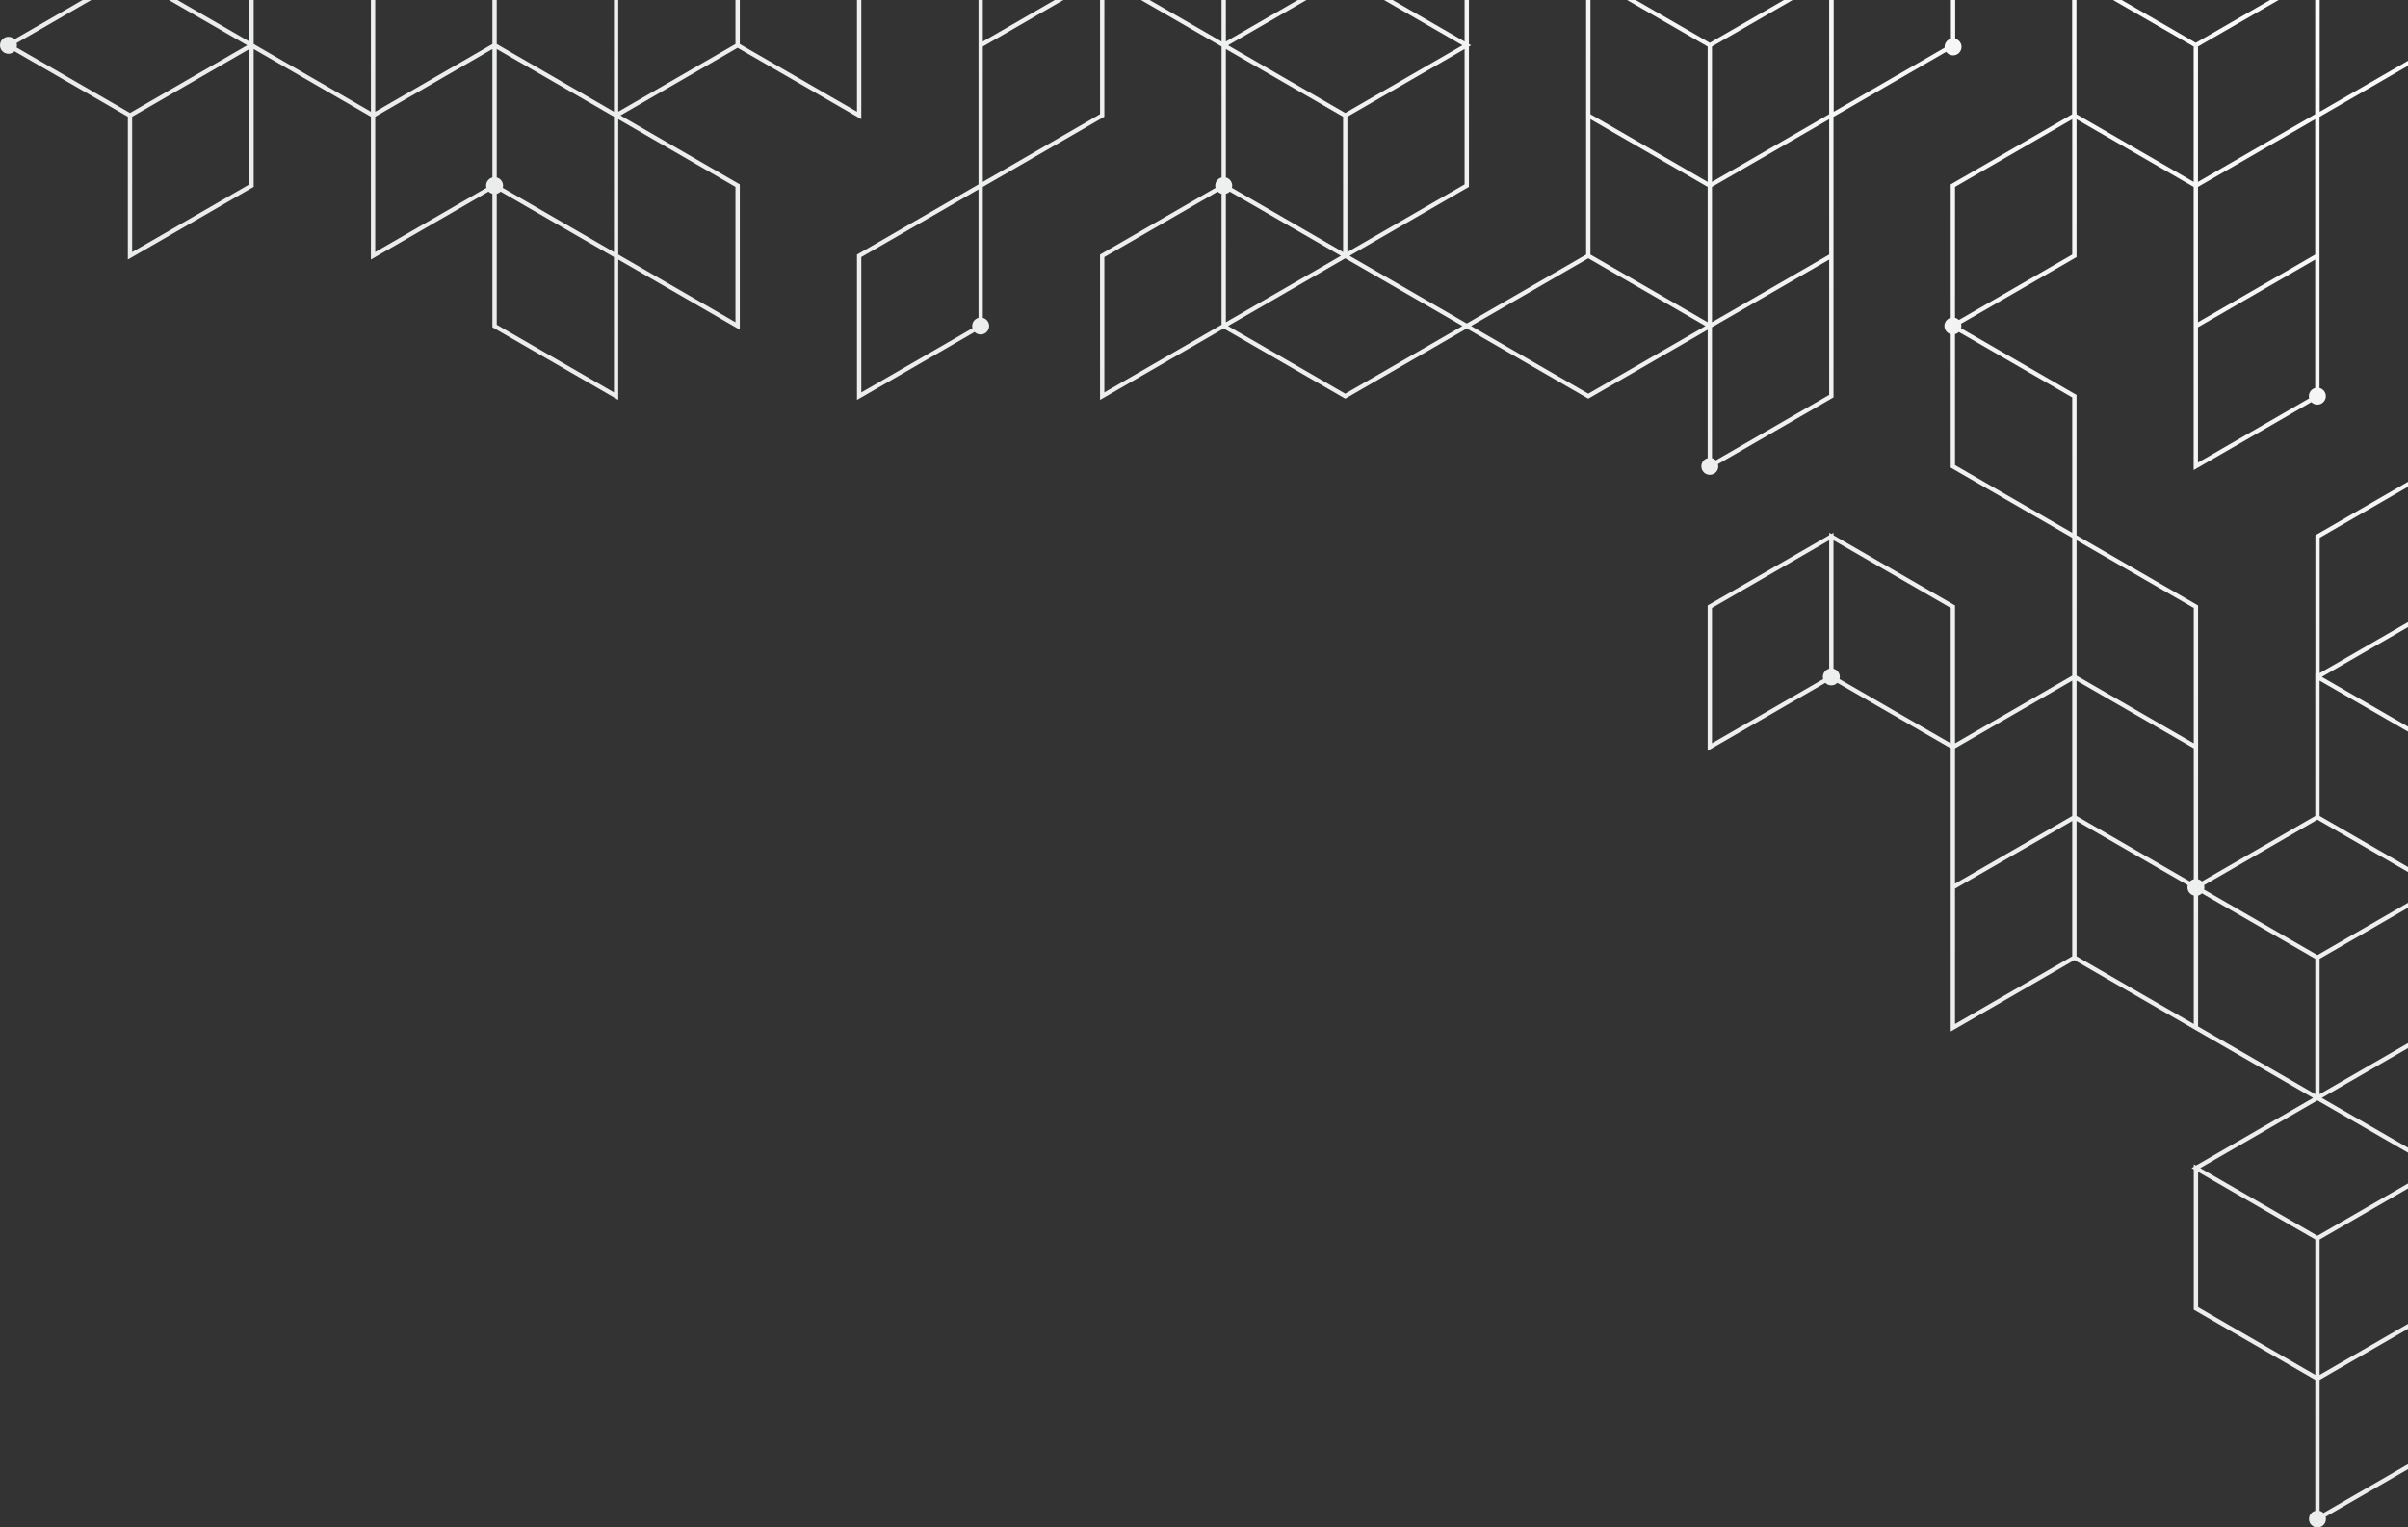 <?xml version="1.0" encoding="UTF-8" standalone="no"?>
<!-- Generator: Adobe Illustrator 27.5.0, SVG Export Plug-In . SVG Version: 6.00 Build 0)  -->

<svg
   version="1.1"
   x="0px"
   y="0px"
   viewBox="0 0 557.514 353.572"
   xml:space="preserve"
   id="svg699"
   sodipodi:docname="content-pattern.svg"
   width="557.514"
   height="353.572"
   inkscape:version="1.2.2 (b0a84865, 2022-12-01)"
   xmlns:inkscape="http://www.inkscape.org/namespaces/inkscape"
   xmlns:sodipodi="http://sodipodi.sourceforge.net/DTD/sodipodi-0.dtd"
   xmlns:xlink="http://www.w3.org/1999/xlink"
   xmlns="http://www.w3.org/2000/svg"
   xmlns:svg="http://www.w3.org/2000/svg"><rect x="0" y="0" width="557.514" height="353.572" fill="#333333" stroke="none"/><defs
   id="defs703" /><sodipodi:namedview
   id="namedview701"
   pagecolor="#ffffff"
   bordercolor="#000000"
   borderopacity="0.25"
   inkscape:showpageshadow="2"
   inkscape:pageopacity="0.0"
   inkscape:pagecheckerboard="0"
   inkscape:deskcolor="#d1d1d1"
   showgrid="false"
   inkscape:zoom="0.472"
   inkscape:cx="144.0678"
   inkscape:cy="230.9322"
   inkscape:window-width="1309"
   inkscape:window-height="678"
   inkscape:window-x="0"
   inkscape:window-y="25"
   inkscape:window-maximized="0"
   inkscape:current-layer="g696" />
<g
   id="OBJECTS"
   transform="translate(-192.486)">
	<g
   id="g696">
		<defs
   id="defs674">
			<rect
   id="SVGID_1_"
   width="750"
   height="500"
   x="0"
   y="0" />
		</defs>
		<clipPath
   id="SVGID_00000052079577674676907500000006830441633396789676_">
			<use
   xlink:href="#SVGID_1_"
   style="overflow:visible"
   id="use676" />
		</clipPath>
		
			<linearGradient
   id="SVGID_00000090290069131828511890000007068560077919992742_"
   gradientUnits="userSpaceOnUse"
   x1="131.163"
   y1="609.306"
   x2="642.721"
   y2="-128.925">
			<stop
   offset="0"
   style="stop-color:#C8CACC"
   id="stop679" />
			<stop
   offset="0.139"
   style="stop-color:#D5D6D7"
   id="stop681" />
			<stop
   offset="0.381"
   style="stop-color:#E4E5E6"
   id="stop683" />
			<stop
   offset="0.571"
   style="stop-color:#EAEBEB"
   id="stop685" />
			<stop
   offset="0.747"
   style="stop-color:#EEEFEF"
   id="stop687" />
			<stop
   offset="0.927"
   style="stop-color:#FAFAFB"
   id="stop689" />
			<stop
   offset="0.976"
   style="stop-color:#FFFFFF"
   id="stop691" />
		</linearGradient>
		
			<path
   style="fill:url(#SVGID_00000090290069131828511890000007068560077919992742_)"
   d="m 758.168,270.386 -28.136,-16.245 27.386,-15.812 0.25,-0.144 v -32.489 l 0.5,-0.288 -0.5,-0.289 V 172.63 l -27.624,-15.949 27.396,-15.817 0.25,-0.143 V 107.08 l -28.886,16.677 -0.25,0.144 v 31.922 l -0.022,-0.013 v 33.067 l -26.243,15.151 c -0.242,-0.244 -0.55,-0.419 -0.893,-0.509 V 140.15 L 673.259,123.906 V 91.419 l -26.75,-15.443 c 0.045,-0.166 0.078,-0.337 0.078,-0.516 0,-0.178 -0.032,-0.348 -0.076,-0.512 L 673.01,59.65 673.26,59.506 V 27.608 l 27.114,15.653 v 65.551 l 27.243,-15.728 c 0.356,0.359 0.848,0.581 1.394,0.581 1.084,0 1.963,-0.879 1.963,-1.963 0,-0.91 -0.623,-1.669 -1.463,-1.891 V 27.053 l 27.931,-16.126 0.25,-0.144 V -22.862 L 729.51,-6.591 V -6.623 L 700.875,9.909 672.238,-6.623 v 33.076 l -27.864,16.087 -0.25,0.144 v 30.885 c -0.84,0.222 -1.463,0.981 -1.463,1.891 0,0.91 0.623,1.668 1.463,1.891 v 30.89 l 28.136,16.243 v 31.91 L 645.124,172.06 V 140.145 L 616.988,123.9 v -0.578 l -0.501,0.289 -0.499,-0.288 v 0.576 L 588.103,140 l -0.25,0.144 v 33.644 l 27.241,-15.728 c 0.356,0.359 0.849,0.583 1.395,0.583 0.546,0 1.039,-0.223 1.395,-0.583 l 26.241,15.149 v 65.557 l 28.636,-16.533 27.637,15.954 v 0 l 27.636,15.955 -27.136,15.667 -0.5,-0.289 v 0.578 l -0.5,0.289 0.5,0.289 v 32.489 l 28.136,16.244 v 30.309 c -0.84,0.222 -1.463,0.98 -1.463,1.891 0,1.084 0.879,1.963 1.963,1.963 1.084,0 1.963,-0.879 1.963,-1.963 0,-0.178 -0.031,-0.348 -0.076,-0.513 l 26.499,-15.299 0.25,-0.144 V 302.01 l -28.136,16.245 v -31.334 z m -28.613,-145.908 27.136,-15.666 v 31.331 l -27.136,15.666 z m 27.113,113.13 -27.136,15.667 v -31.333 l 27.136,-15.667 z m 0,-33.065 -27.136,-15.667 v -31.334 l 27.136,15.668 z m -27.636,-14.801 27.136,15.667 -12.327,7.117 -14.808,8.55 -26.25,-15.155 c 0.044,-0.164 0.076,-0.333 0.076,-0.512 0,-0.179 -0.032,-0.348 -0.076,-0.512 z m -28.635,-16.528 v 30.305 c -0.343,0.091 -0.652,0.265 -0.895,0.51 l -12.674,-7.317 -13.568,-7.833 v -31.331 l 13.568,7.833 z M 701.374,43.261 728.51,27.595 v 31.332 l -27.136,15.666 z m 0,63.819 V 75.749 L 728.51,60.083 v 29.729 c -0.84,0.223 -1.462,0.981 -1.462,1.891 0,0.178 0.031,0.348 0.076,0.512 z M 729.555,-5.462 756.691,-21.129 V 10.205 L 729.555,25.872 Z M 728.51,26.44 701.374,42.106 V 10.775 L 728.51,-4.891 Z M 673.238,-4.891 700.374,10.775 V 42.106 L 673.26,26.453 v -0.59 l -0.021,0.012 V -4.891 Z m -0.978,32.486 v 31.332 l -26.242,15.15 c -0.242,-0.244 -0.551,-0.418 -0.893,-0.509 V 43.261 Z m -27.136,80.067 V 77.35 c 0.341,-0.09 0.648,-0.263 0.891,-0.505 l 26.245,15.152 v 31.331 z m 55.273,33.065 v 31.331 l -13.568,-7.833 -13.568,-7.833 V 125.06 Z m -111.544,31.327 v -31.333 l 27.136,-15.667 v 29.734 c -0.84,0.222 -1.463,0.98 -1.463,1.891 0,0.178 0.031,0.346 0.075,0.51 z m 28.135,-17.266 v -29.733 l 27.136,15.667 v 31.331 l -25.748,-14.865 c 0.044,-0.163 0.075,-0.332 0.075,-0.51 0,-0.909 -0.622,-1.668 -1.463,-1.89 z m 28.136,18.426 27.136,-15.666 v 31.329 l -27.136,15.667 z m 0,32.486 27.136,-15.666 v 31.333 l -27.136,15.667 z m 28.136,15.665 v -31.331 l 13.568,7.833 12.181,7.032 c -0.044,0.164 -0.076,0.332 -0.076,0.51 0,0.91 0.623,1.668 1.463,1.891 v 29.731 z m 28.137,-14.066 c 0.342,-0.091 0.651,-0.265 0.893,-0.509 l 26.243,15.151 v 31.333 l -27.136,-15.667 z m 27.135,47.708 v 0 l 0.5,-0.288 0.5,0.289 v -0.001 l 26.636,15.379 -27.135,15.667 -27.136,-15.667 z m -27.135,16.246 27.136,15.667 v 31.333 l -27.136,-15.667 z m 55.271,32.488 v 31.333 l -26.243,15.151 c -0.242,-0.244 -0.55,-0.418 -0.892,-0.508 V 319.408 Z M 590.316,107.946 c 0,-0.178 -0.032,-0.348 -0.076,-0.512 l 26.499,-15.299 0.25,-0.144 V 27.051 L 643.074,11.99 c 0.356,0.499 0.936,0.826 1.595,0.826 1.084,0 1.963,-0.879 1.963,-1.963 0,-0.91 -0.623,-1.669 -1.463,-1.891 V -22.864 L 617.032,-6.617 V -38.529 L 587.897,-55.35 v 33.644 l 27.608,15.939 -27.152,15.676 -26.25,-15.154 c 0.044,-0.164 0.076,-0.333 0.076,-0.512 0,-1.084 -0.879,-1.963 -1.963,-1.963 -1.084,0 -1.963,0.879 -1.963,1.963 0,0.91 0.622,1.669 1.463,1.891 v 29.728 h -10e-4 V 58.929 L 532.08,74.883 504.944,59.216 532.33,43.403 532.58,43.259 V 10.772 l 0.5,-0.289 -0.5,-0.289 v -31.911 l 27.886,-16.099 0.25,-0.144 v -33.643 l -28.886,16.678 -0.25,0.143 v 31.91 l -27.136,-15.667 v -0.577 l -0.5,0.289 -28.636,-16.534 v 31.464 c -0.343,0.091 -0.652,0.266 -0.895,0.51 l -26.242,-15.149 v -33.058 l -28.136,16.245 v -0.007 l -28.885,16.677 -0.25,0.144 v 31.909 l -27.136,-15.666 v -0.577 l -0.5,0.288 -0.5,-0.288 v 0.577 L 335.129,-6.339 306.492,-22.87 V 10.194 L 279.357,25.86 V -6.052 l -29.136,-16.821 v 0.001 L 222.085,-39.117 V -6.05 L 195.842,9.1 c -0.356,-0.358 -0.848,-0.581 -1.393,-0.581 -1.084,0 -1.963,0.879 -1.963,1.963 0,1.084 0.879,1.963 1.963,1.963 0.545,0 1.038,-0.223 1.393,-0.581 l 26.243,15.151 v 33.067 l 28.886,-16.679 0.25,-0.144 V 11.348 l 27.136,15.666 V 60.078 L 305.599,44.35 c 0.242,0.244 0.551,0.419 0.893,0.509 v 30.885 l 29.137,16.82 V 60.078 l 28.136,16.244 V 42.679 L 336.13,26.725 363.263,11.06 391.9,27.594 V -5.471 l 27.136,-15.666 v 63.824 l -27.886,16.1 -0.25,0.144 v 33.645 l 27.243,-15.729 c 0.356,0.359 0.848,0.581 1.393,0.581 1.084,0 1.963,-0.879 1.963,-1.963 0,-0.91 -0.623,-1.668 -1.463,-1.891 V 43.262 l 27.886,-16.101 0.25,-0.144 V -4.894 l 27.137,15.666 v 30.31 c -0.84,0.222 -1.463,0.98 -1.463,1.891 0,0.178 0.032,0.347 0.076,0.512 l -26.499,15.299 -0.25,0.143 v 33.642 l 28.636,-16.532 28.137,16.245 28.136,-16.244 28.136,16.244 27.637,-15.955 v 29.729 c -0.84,0.222 -1.463,0.98 -1.463,1.891 0,1.084 0.879,1.963 1.963,1.963 1.082,-10e-4 1.961,-0.88 1.961,-1.964 z m 25.672,-16.532 -26.243,15.15 c -0.242,-0.244 -0.55,-0.418 -0.893,-0.509 V 75.749 l 0.5,-0.289 v 0 L 615.988,60.082 Z M 560.716,27.595 587.853,43.261 V 74.594 L 560.716,58.927 Z m 28.137,15.666 27.136,-15.666 V 58.927 L 588.853,74.593 Z M 615.988,26.44 588.852,42.106 V 10.775 l 27.136,-15.666 z m 28.18,-47.569 V 8.965 c -0.84,0.222 -1.462,0.98 -1.462,1.89 0,0.063 0.013,0.122 0.019,0.184 L 617.033,25.872 V -5.462 Z m -55.271,-32.489 27.136,15.667 v 31.333 l -27.136,-15.667 z m -28.18,49.752 c 0.342,-0.091 0.651,-0.265 0.893,-0.509 l 26.243,15.151 v 31.33 L 560.717,26.44 Z M 503.945,26.15 476.809,10.483 489.136,3.366 503.944,-5.184 531.08,10.483 518.753,17.6 Z m -27.636,-46.265 c 0.342,-0.091 0.65,-0.265 0.893,-0.509 l 25.743,14.862 -26.636,15.379 z m 27.135,13.488 -25.749,-14.866 c 0.044,-0.164 0.076,-0.334 0.076,-0.512 0,-0.178 -0.032,-0.347 -0.076,-0.511 l 25.749,-14.866 z m 0,33.643 V 58.35 L 477.695,43.483 c 0.044,-0.164 0.076,-0.333 0.076,-0.51 0,-0.91 -0.622,-1.668 -1.463,-1.891 V 11.349 Z m -27.135,17.847 c 0.343,-0.091 0.651,-0.265 0.894,-0.51 l 25.742,14.863 -26.636,15.378 z M 531.58,42.682 504.444,58.35 V 27.016 L 531.58,11.349 Z m 1,-96.885 27.136,-15.666 v 31.332 l -27.136,15.666 z m -1,32.487 V 9.617 L 504.444,-6.05 v -31.333 z m -28.636,-16.533 -25.742,14.863 c -0.242,-0.245 -0.551,-0.419 -0.894,-0.51 v -29.732 z m -55.772,-31.612 v 31.326 l -27.136,15.666 v -31.325 z m -84.407,48.723 V 10.193 L 335.629,25.859 V -5.472 Z m -55.273,0 27.137,15.666 V 25.859 L 321.061,18.026 307.493,10.193 V -21.138 Z M 334.629,58.345 321.061,50.512 308.88,43.48 c 0.045,-0.164 0.076,-0.333 0.076,-0.512 0,-0.91 -0.623,-1.669 -1.463,-1.891 v -29.73 l 13.568,7.833 13.568,7.833 z M 278.357,25.859 251.221,10.192 v -31.333 l 27.136,15.667 z m -55.272,-63.244 27.136,15.668 V 9.616 L 223.085,-6.051 Z m -26.749,47.355 26.249,-15.155 27.136,15.667 -12.327,7.117 -14.809,8.55 -26.249,-15.155 c 0.044,-0.164 0.076,-0.334 0.076,-0.512 0,-0.178 -0.032,-0.348 -0.076,-0.512 z m 53.885,32.711 -27.136,15.668 V 27.015 l 27.136,-15.667 z m 29.136,15.664 V 27.014 l 27.136,-15.666 v 29.73 c -0.84,0.222 -1.463,0.981 -1.463,1.891 0,0.178 0.032,0.347 0.076,0.512 z M 334.629,90.833 307.492,75.167 V 44.86 c 0.343,-0.09 0.651,-0.265 0.894,-0.509 l 12.675,7.317 13.568,7.833 z M 362.765,74.59 335.629,58.923 V 27.591 l 27.136,15.666 z M 390.9,25.862 363.764,10.195 V -21.138 L 390.9,-5.471 Z m 1,-32.488 v -31.331 l 27.136,-15.666 v 31.331 z m 55.272,-30.748 V -6.049 L 420.036,9.617 V -21.708 Z M 391.9,90.842 V 59.508 l 27.136,-15.667 v 29.732 c -0.84,0.222 -1.463,0.98 -1.463,1.891 0,0.179 0.032,0.348 0.076,0.512 z M 447.172,26.439 420.036,42.107 V 10.773 l 27.136,-15.667 z m 1,-63.819 25.749,14.865 c -0.044,0.164 -0.076,0.333 -0.076,0.51 0,0.91 0.623,1.669 1.463,1.891 V 9.617 L 448.172,-6.049 Z m 0,96.886 26.243,-15.151 c 0.242,0.244 0.551,0.418 0.893,0.509 V 75.171 L 448.171,90.837 V 59.506 Z m 55.772,31.622 -27.136,-15.667 26.636,-15.378 v 0 l 0.5,-0.289 0.5,0.289 v 0 l 26.636,15.378 z m 29.136,-15.667 27.135,-15.667 27.137,15.667 -27.137,15.667 z"
   clip-path="url(#SVGID_00000052079577674676907500000006830441633396789676_)"
   id="path694"
   sodipodi:nodetypes="cccccccccccccccccccccccscccccccsscccccccccccccscccccccccccccccscccccccccccccccssscccccccccccccccccccccccccccscccccccccccccccccccsccccccccccccccccccccccccccccccccccccccccccscccccccscccccccccccccccscccscccccsccccccccccccccccccccscccccsscccccccccsssccccccccccccccccccccccccccccccccccccccccccccccssscccccccccccccccccccccccccsscccccccsccccccccccscscccccccccccccccccccccccccccscccccccccscccccsccccccccccccccsccccccsccccccccccccccccccccccccccccccccccccccccccccccccscccccccccccccccccccccsccccccccccscccccccccccccccccccccccccccccccccscccccccccsccccccccccccccccccccccccc" />
	</g>
</g>
</svg>
